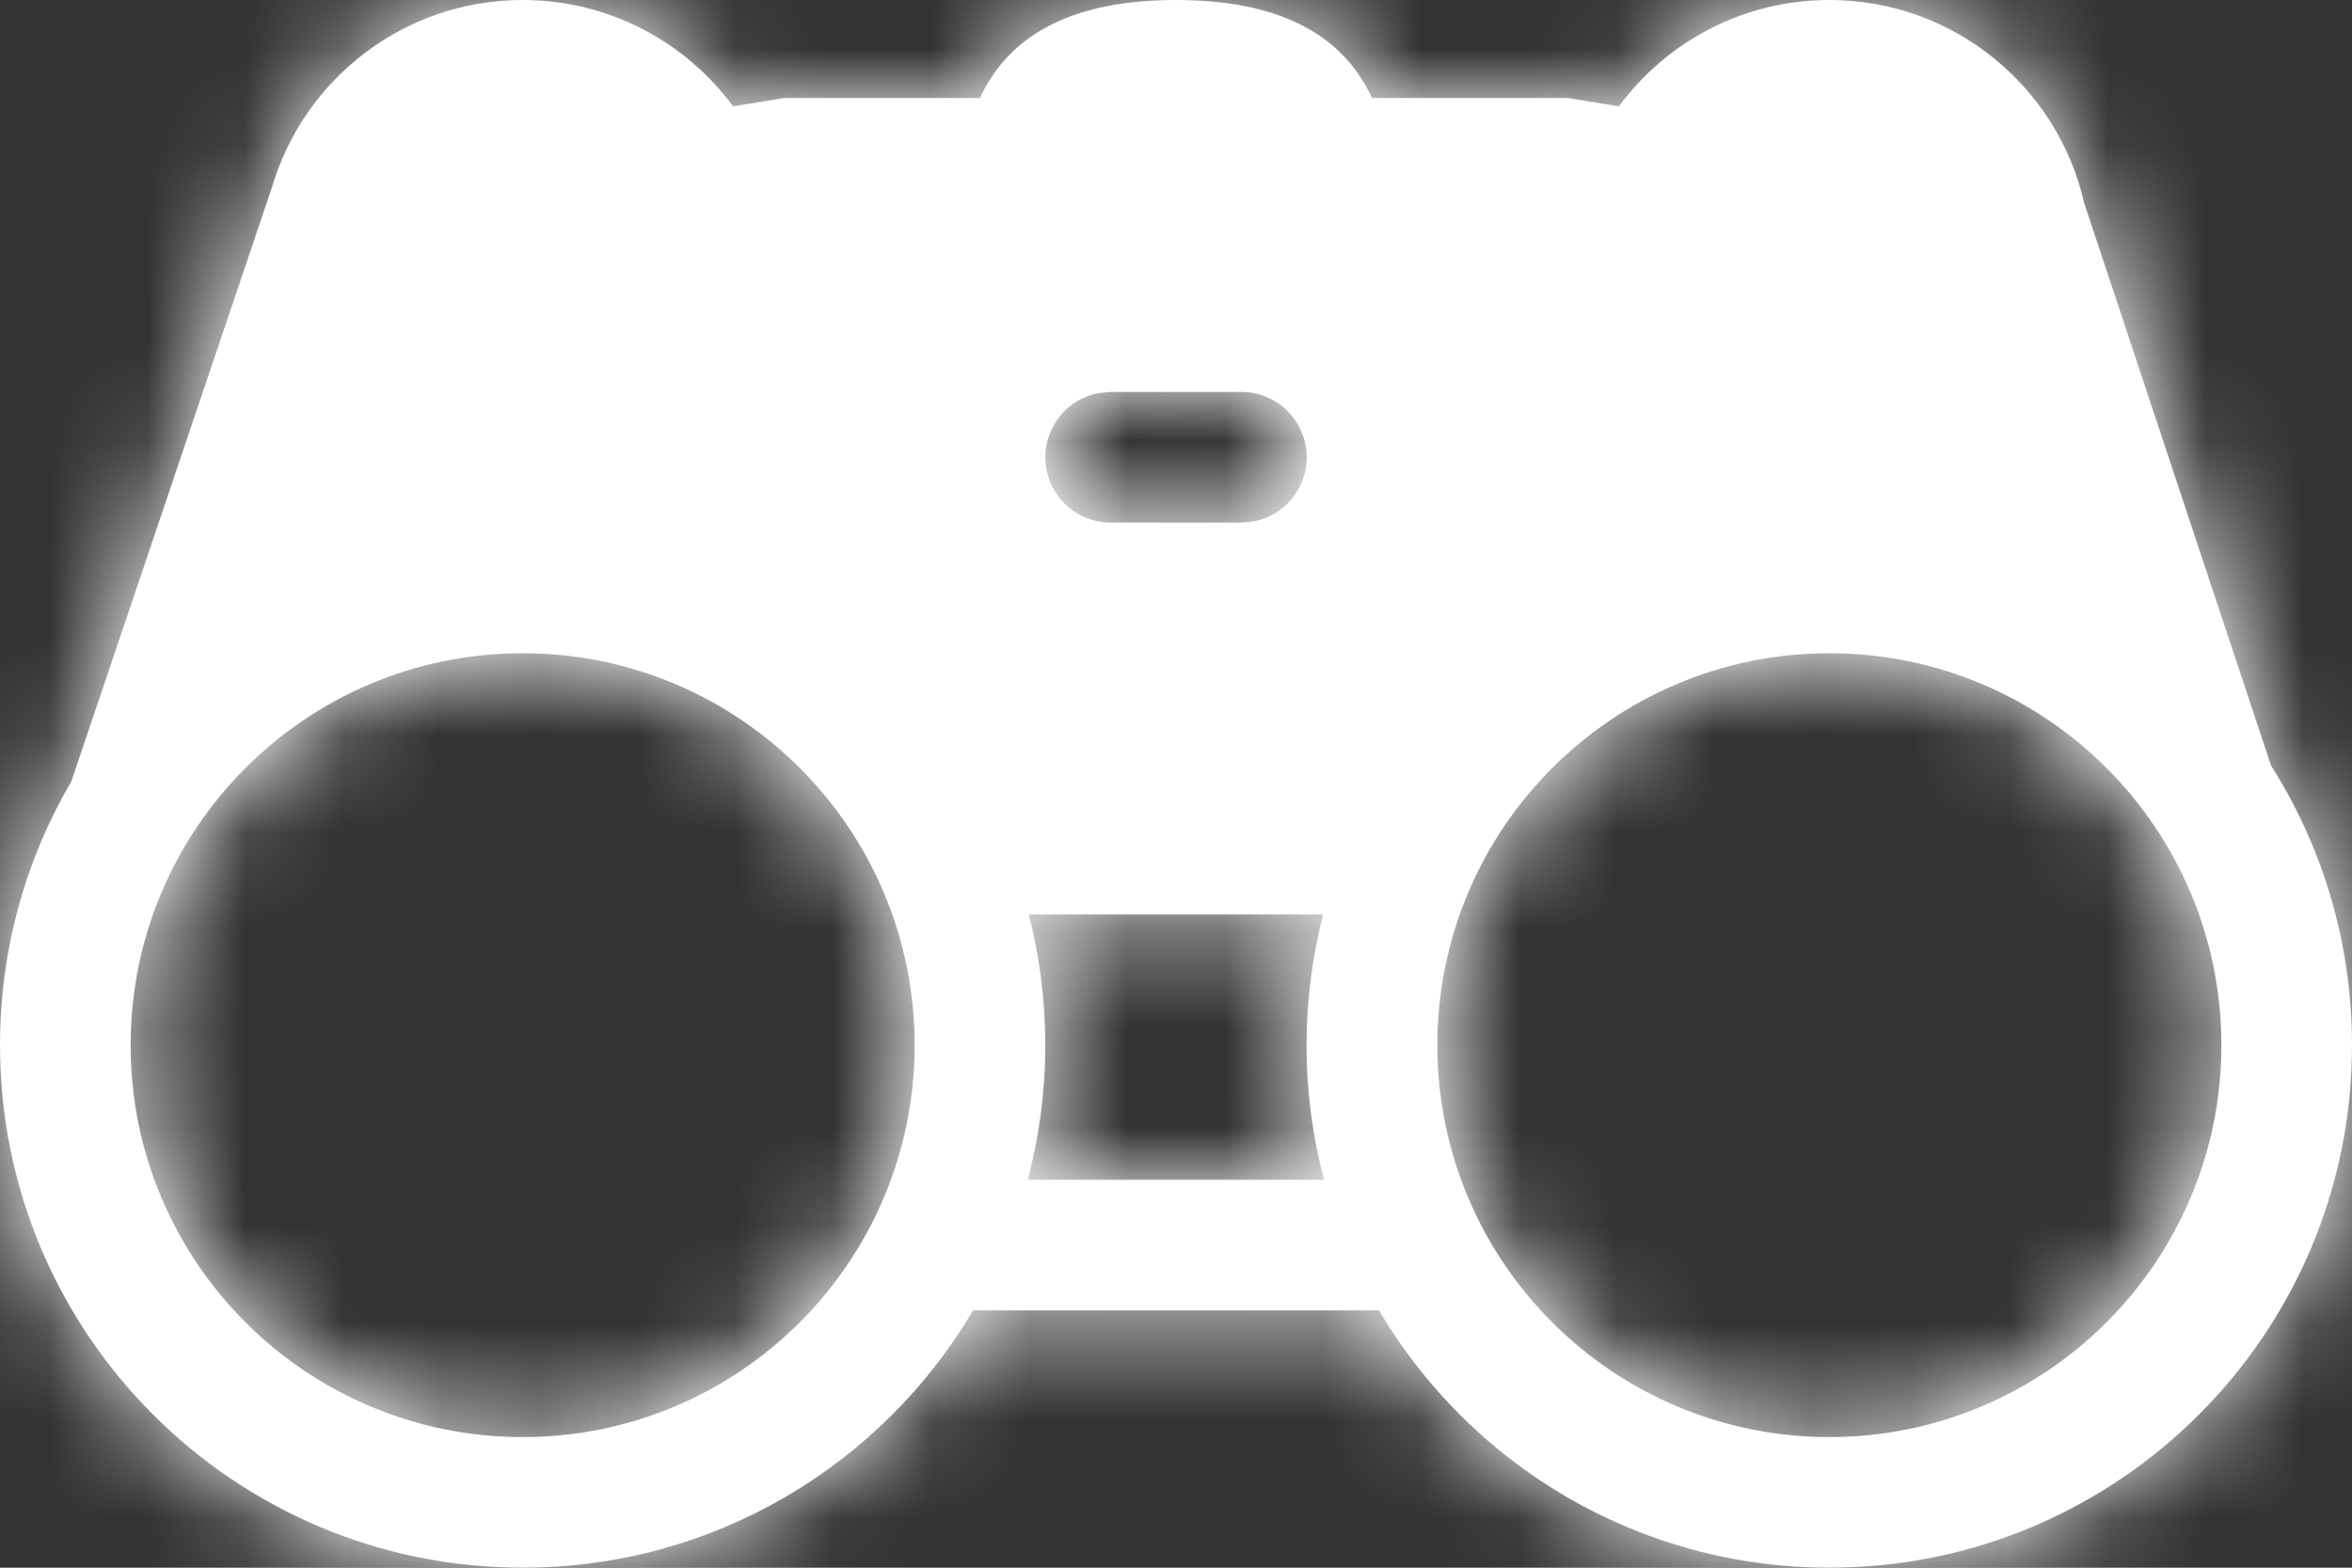 <?xml version="1.0" encoding="utf-8"?>
<!-- Generator: Adobe Illustrator 17.0.0, SVG Export Plug-In . SVG Version: 6.00 Build 0)  -->
<!DOCTYPE svg PUBLIC "-//W3C//DTD SVG 1.1//EN" "http://www.w3.org/Graphics/SVG/1.1/DTD/svg11.dtd">
<svg version="1.1" id="Layer_1" xmlns="http://www.w3.org/2000/svg" xmlns:xlink="http://www.w3.org/1999/xlink" x="0px" y="0px"
	 width="24px" height="16px" viewBox="0 0 24 16" enable-background="new 0 0 24 16" xml:space="preserve">
<rect x="0" y="0" width="24" height="16" fill="#333333" stroke="none"/>
<title>0856BDCB-2B50-45A2-B06E-70AA93C9FCB0</title>
<g id="Project">
	<g id="DevOps-View" transform="translate(-24, -628)">
		<g id="Group" transform="translate(6, 124)">
			<g id="Icon_x2F_Develope-Copy-6" transform="translate(18, 504)">
				<g id="Combined-Shape">
					<path id="path-1_1_" fill="#FFFFFF" d="M18.667,0c1.268,0,2.33,0.885,2.6,2.072l1.906,5.74C23.697,8.637,24,9.617,24,10.667
						C24,13.612,21.612,16,18.667,16c-1.957,0-3.669-1.055-4.596-2.626H9.93C9.002,14.945,7.291,16,5.333,16
						C2.388,16,0,13.612,0,10.667c0-0.982,0.265-1.902,0.728-2.692l2.046-6.06C3.099,0.808,4.122,0,5.333,0
						c0.881,0,1.662,0.427,2.148,1.086L8,1h2c0.308-0.667,0.975-1,2-1s1.692,0.333,2,1h2l0.519,0.086
						C17.005,0.427,17.786,0,18.667,0z M5.333,6.667c-2.209,0-4,1.791-4,4s1.791,4,4,4s4-1.791,4-4S7.542,6.667,5.333,6.667z
						 M18.667,6.667c-2.209,0-4,1.791-4,4s1.791,4,4,4s4-1.791,4-4S20.876,6.667,18.667,6.667z M13.501,9.333h-3.003
						c0.11,0.426,0.168,0.873,0.168,1.334c0,0.475-0.062,0.936-0.179,1.374h3.024c-0.117-0.438-0.179-0.899-0.179-1.374
						C13.333,10.206,13.392,9.759,13.501,9.333z M12.667,4h-1.333l-0.12,0.011c-0.311,0.056-0.547,0.329-0.547,0.656
						c0,0.368,0.298,0.667,0.667,0.667l0,0h1.333l0.12-0.011c0.311-0.056,0.547-0.329,0.547-0.656C13.333,4.299,13.035,4,12.667,4
						L12.667,4z"/>
				</g>
				<defs>
					<filter id="Adobe_OpacityMaskFilter" filterUnits="userSpaceOnUse" x="0" y="-4" width="24" height="24">
						<feColorMatrix  type="matrix" values="1 0 0 0 0  0 1 0 0 0  0 0 1 0 0  0 0 0 1 0"/>
					</filter>
				</defs>
				<mask maskUnits="userSpaceOnUse" x="0" y="-4" width="24" height="24" id="mask-2">
					<g filter="url(#Adobe_OpacityMaskFilter)">
						<path id="path-1" fill="#FFFFFF" d="M18.667,0c1.268,0,2.33,0.885,2.6,2.072l1.906,5.74C23.697,8.637,24,9.617,24,10.667
							C24,13.612,21.612,16,18.667,16c-1.957,0-3.669-1.055-4.596-2.626H9.93C9.002,14.945,7.291,16,5.333,16
							C2.388,16,0,13.612,0,10.667c0-0.982,0.265-1.902,0.728-2.692l2.046-6.06C3.099,0.808,4.122,0,5.333,0
							c0.881,0,1.662,0.427,2.148,1.086L8,1h2c0.308-0.667,0.975-1,2-1s1.692,0.333,2,1h2l0.519,0.086
							C17.005,0.427,17.786,0,18.667,0z M5.333,6.667c-2.209,0-4,1.791-4,4s1.791,4,4,4s4-1.791,4-4S7.542,6.667,5.333,6.667z
							 M18.667,6.667c-2.209,0-4,1.791-4,4s1.791,4,4,4s4-1.791,4-4S20.876,6.667,18.667,6.667z M13.501,9.333h-3.003
							c0.11,0.426,0.168,0.873,0.168,1.334c0,0.475-0.062,0.936-0.179,1.374h3.024c-0.117-0.438-0.179-0.899-0.179-1.374
							C13.333,10.206,13.392,9.759,13.501,9.333z M12.667,4h-1.333l-0.12,0.011c-0.311,0.056-0.547,0.329-0.547,0.656
							c0,0.368,0.298,0.667,0.667,0.667l0,0h1.333l0.12-0.011c0.311-0.056,0.547-0.329,0.547-0.656C13.333,4.299,13.035,4,12.667,4
							L12.667,4z"/>
					</g>
				</mask>
				<rect id="Color" y="-4" mask="url(#mask-2)" fill="#FFFFFF" width="24" height="24"/>
			</g>
		</g>
	</g>
</g>
</svg>
